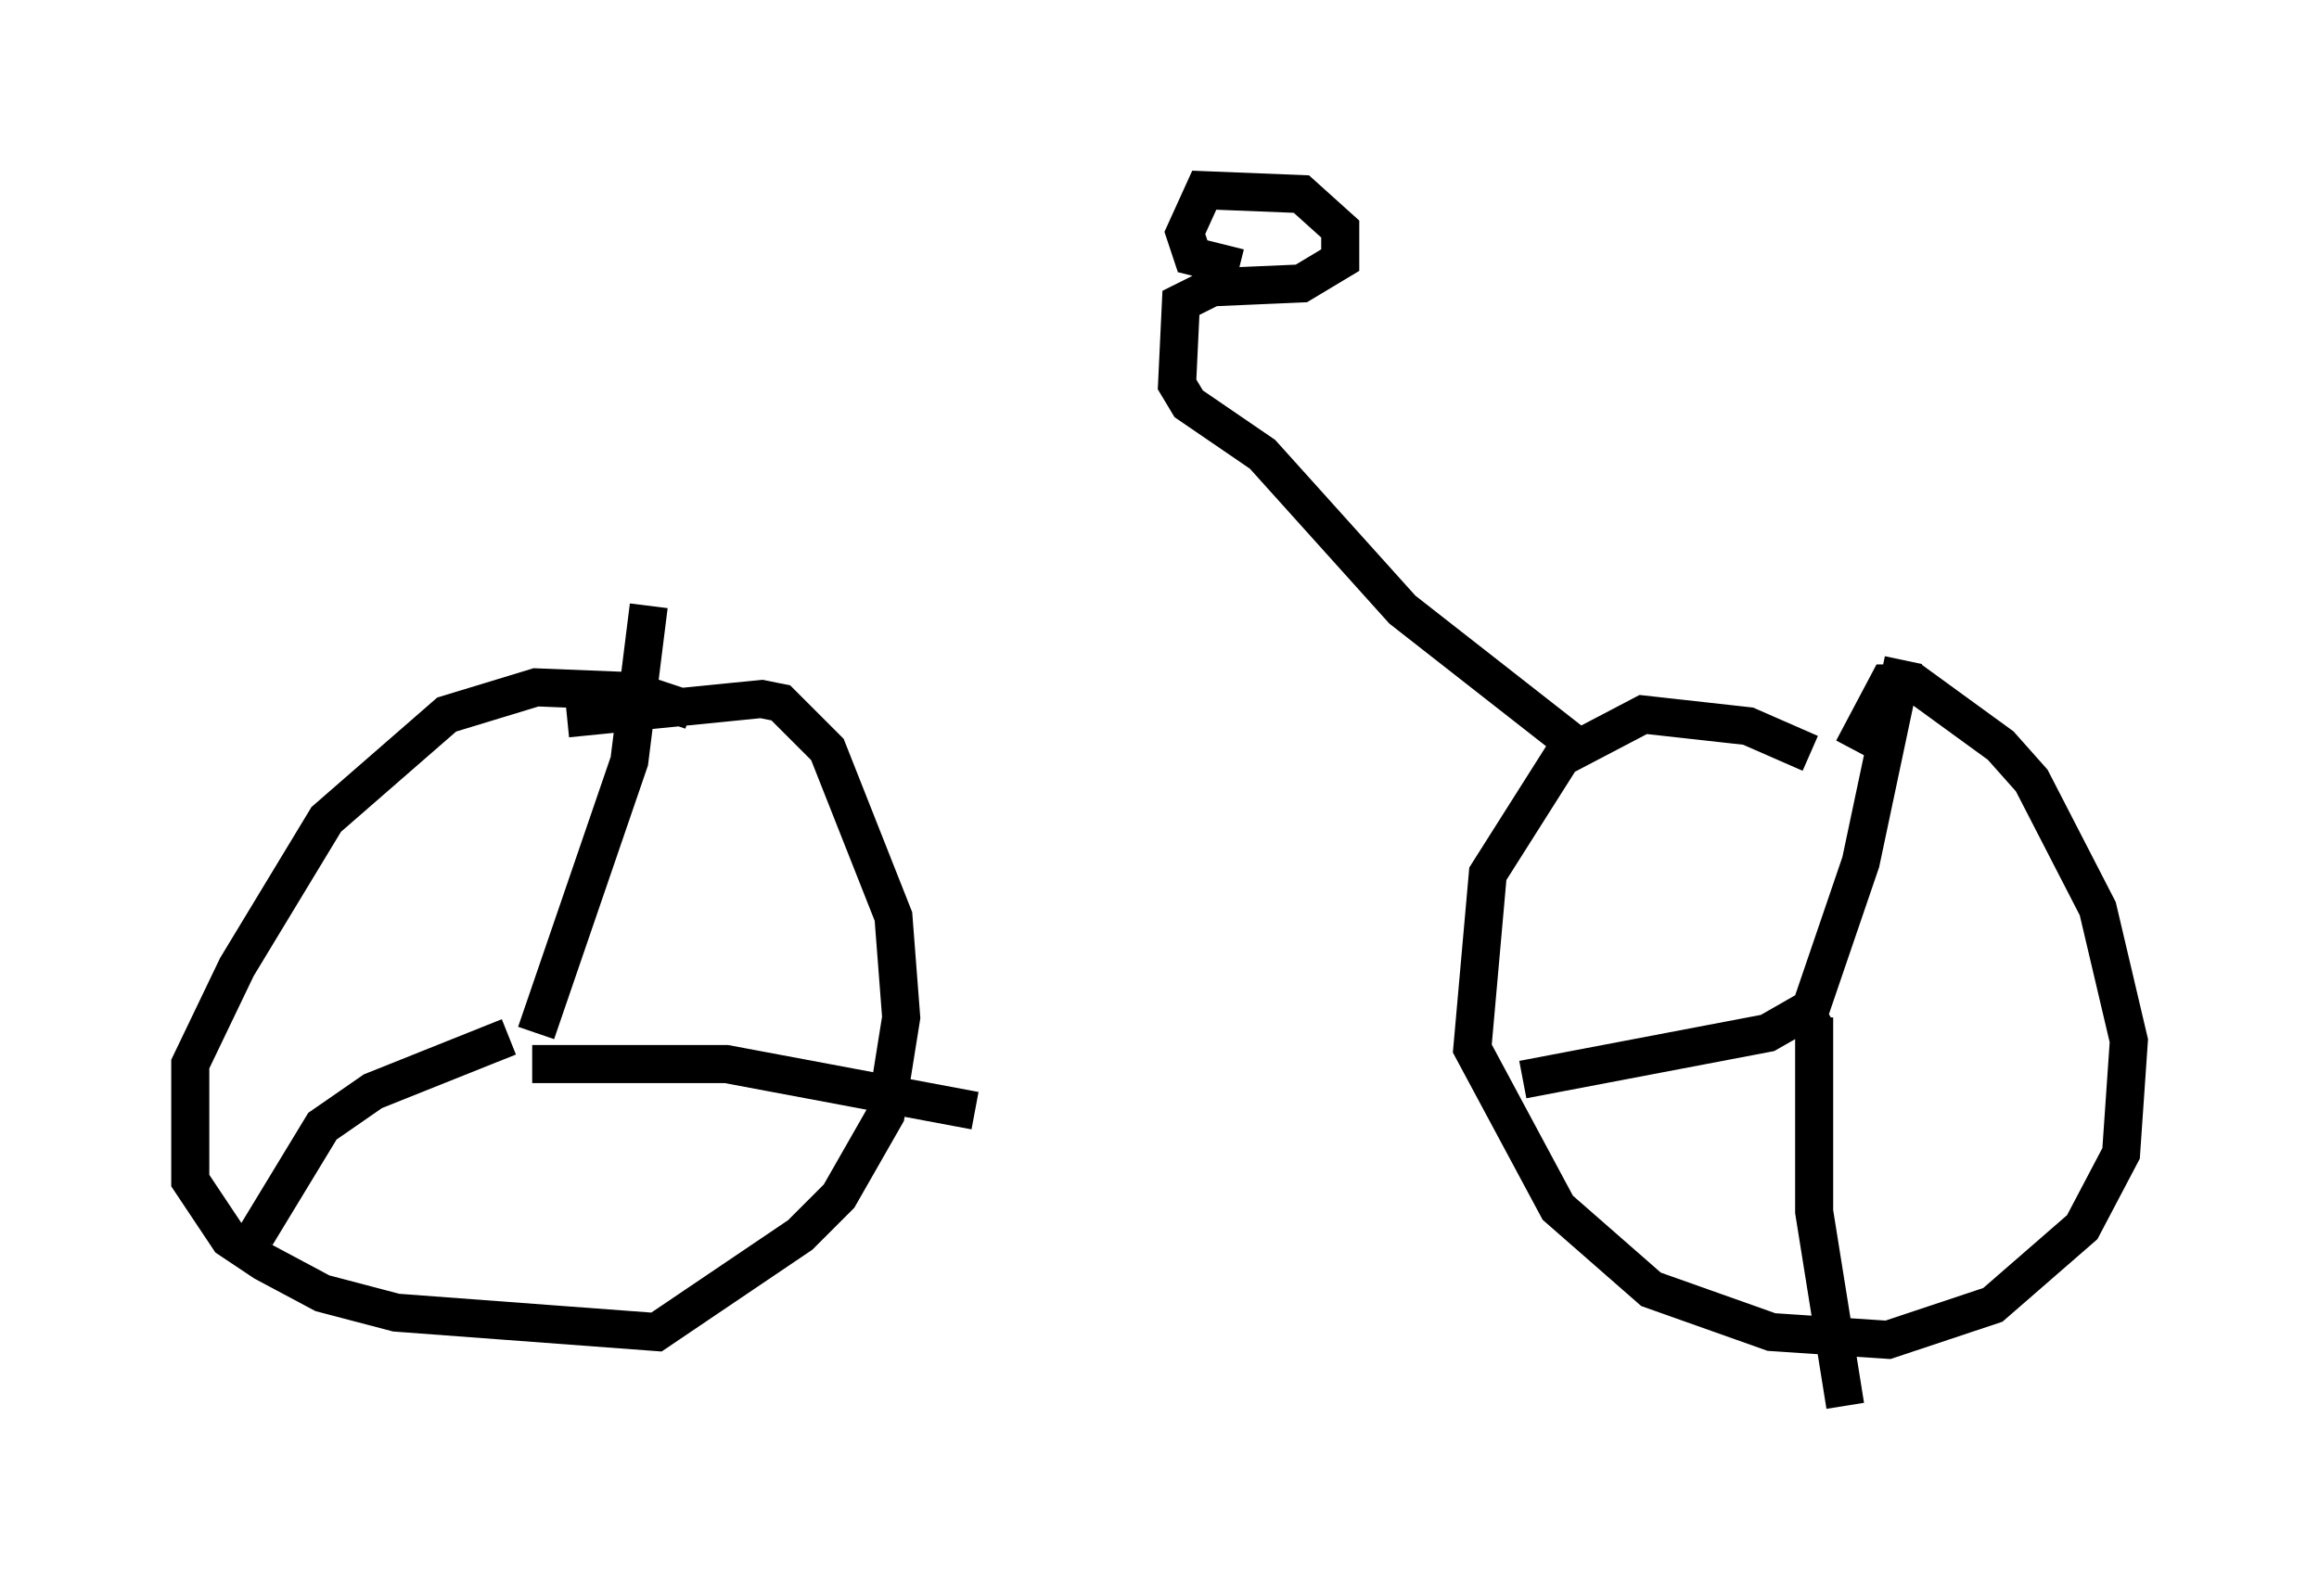 <?xml version="1.0" encoding="utf-8" ?>
<svg baseProfile="full" height="41.952" version="1.1" width="60.94" xmlns="http://www.w3.org/2000/svg" xmlns:ev="http://www.w3.org/2001/xml-events" xmlns:xlink="http://www.w3.org/1999/xlink"><defs /><rect fill="white" height="41.952" width="60.94" x="0" y="0" /><path d="M18.986, 19.802 m-0.817, -1.123 l-1.531, -0.51 -2.552, -0.102 l-2.348, 0.715 -3.165, 2.756 l-2.348, 3.879 -1.225, 2.552 l0.0, 3.063 1.021, 1.531 l0.919, 0.613 1.531, 0.817 l1.94, 0.51 6.84, 0.51 l3.777, -2.552 1.021, -1.021 l1.225, -2.144 0.408, -2.552 l-0.204, -2.654 -1.735, -4.39 l-1.225, -1.225 -0.51, -0.102 l-5.104, 0.51 m32.667, 0.919 l-1.633, -0.715 -2.756, -0.306 l-2.144, 1.123 -1.94, 3.063 l-0.408, 4.594 2.246, 4.185 l2.45, 2.144 3.165, 1.123 l3.063, 0.204 2.756, -0.919 l2.348, -2.042 1.021, -1.94 l0.204, -2.96 -0.817, -3.471 l-1.735, -3.369 -0.817, -0.919 l-2.246, -1.633 -0.715, 0.0 l-0.919, 1.735 m-1.225, 7.146 l1.429, -4.185 1.123, -5.308 m-2.348, 9.392 l0.0, 5.104 0.817, 5.104 m-0.613, -10.617 l-1.429, 0.817 -6.431, 1.225 m-25.929, -1.225 l2.45, -7.146 0.51, -4.083 m-3.063, 12.046 l5.104, 0.0 6.533, 1.225 m-12.25, -1.94 l-3.573, 1.429 -1.327, 0.919 l-1.735, 2.858 m34.811, -12.761 l-4.696, -3.675 -3.675, -4.083 l-1.94, -1.327 -0.306, -0.51 l0.102, -2.144 0.817, -0.408 l2.348, -0.102 1.021, -0.613 l0.0, -0.817 -1.021, -0.919 l-2.552, -0.102 -0.51, 1.123 l0.204, 0.613 1.225, 0.306 " fill="none" stroke="black" stroke-width="1" /></svg>